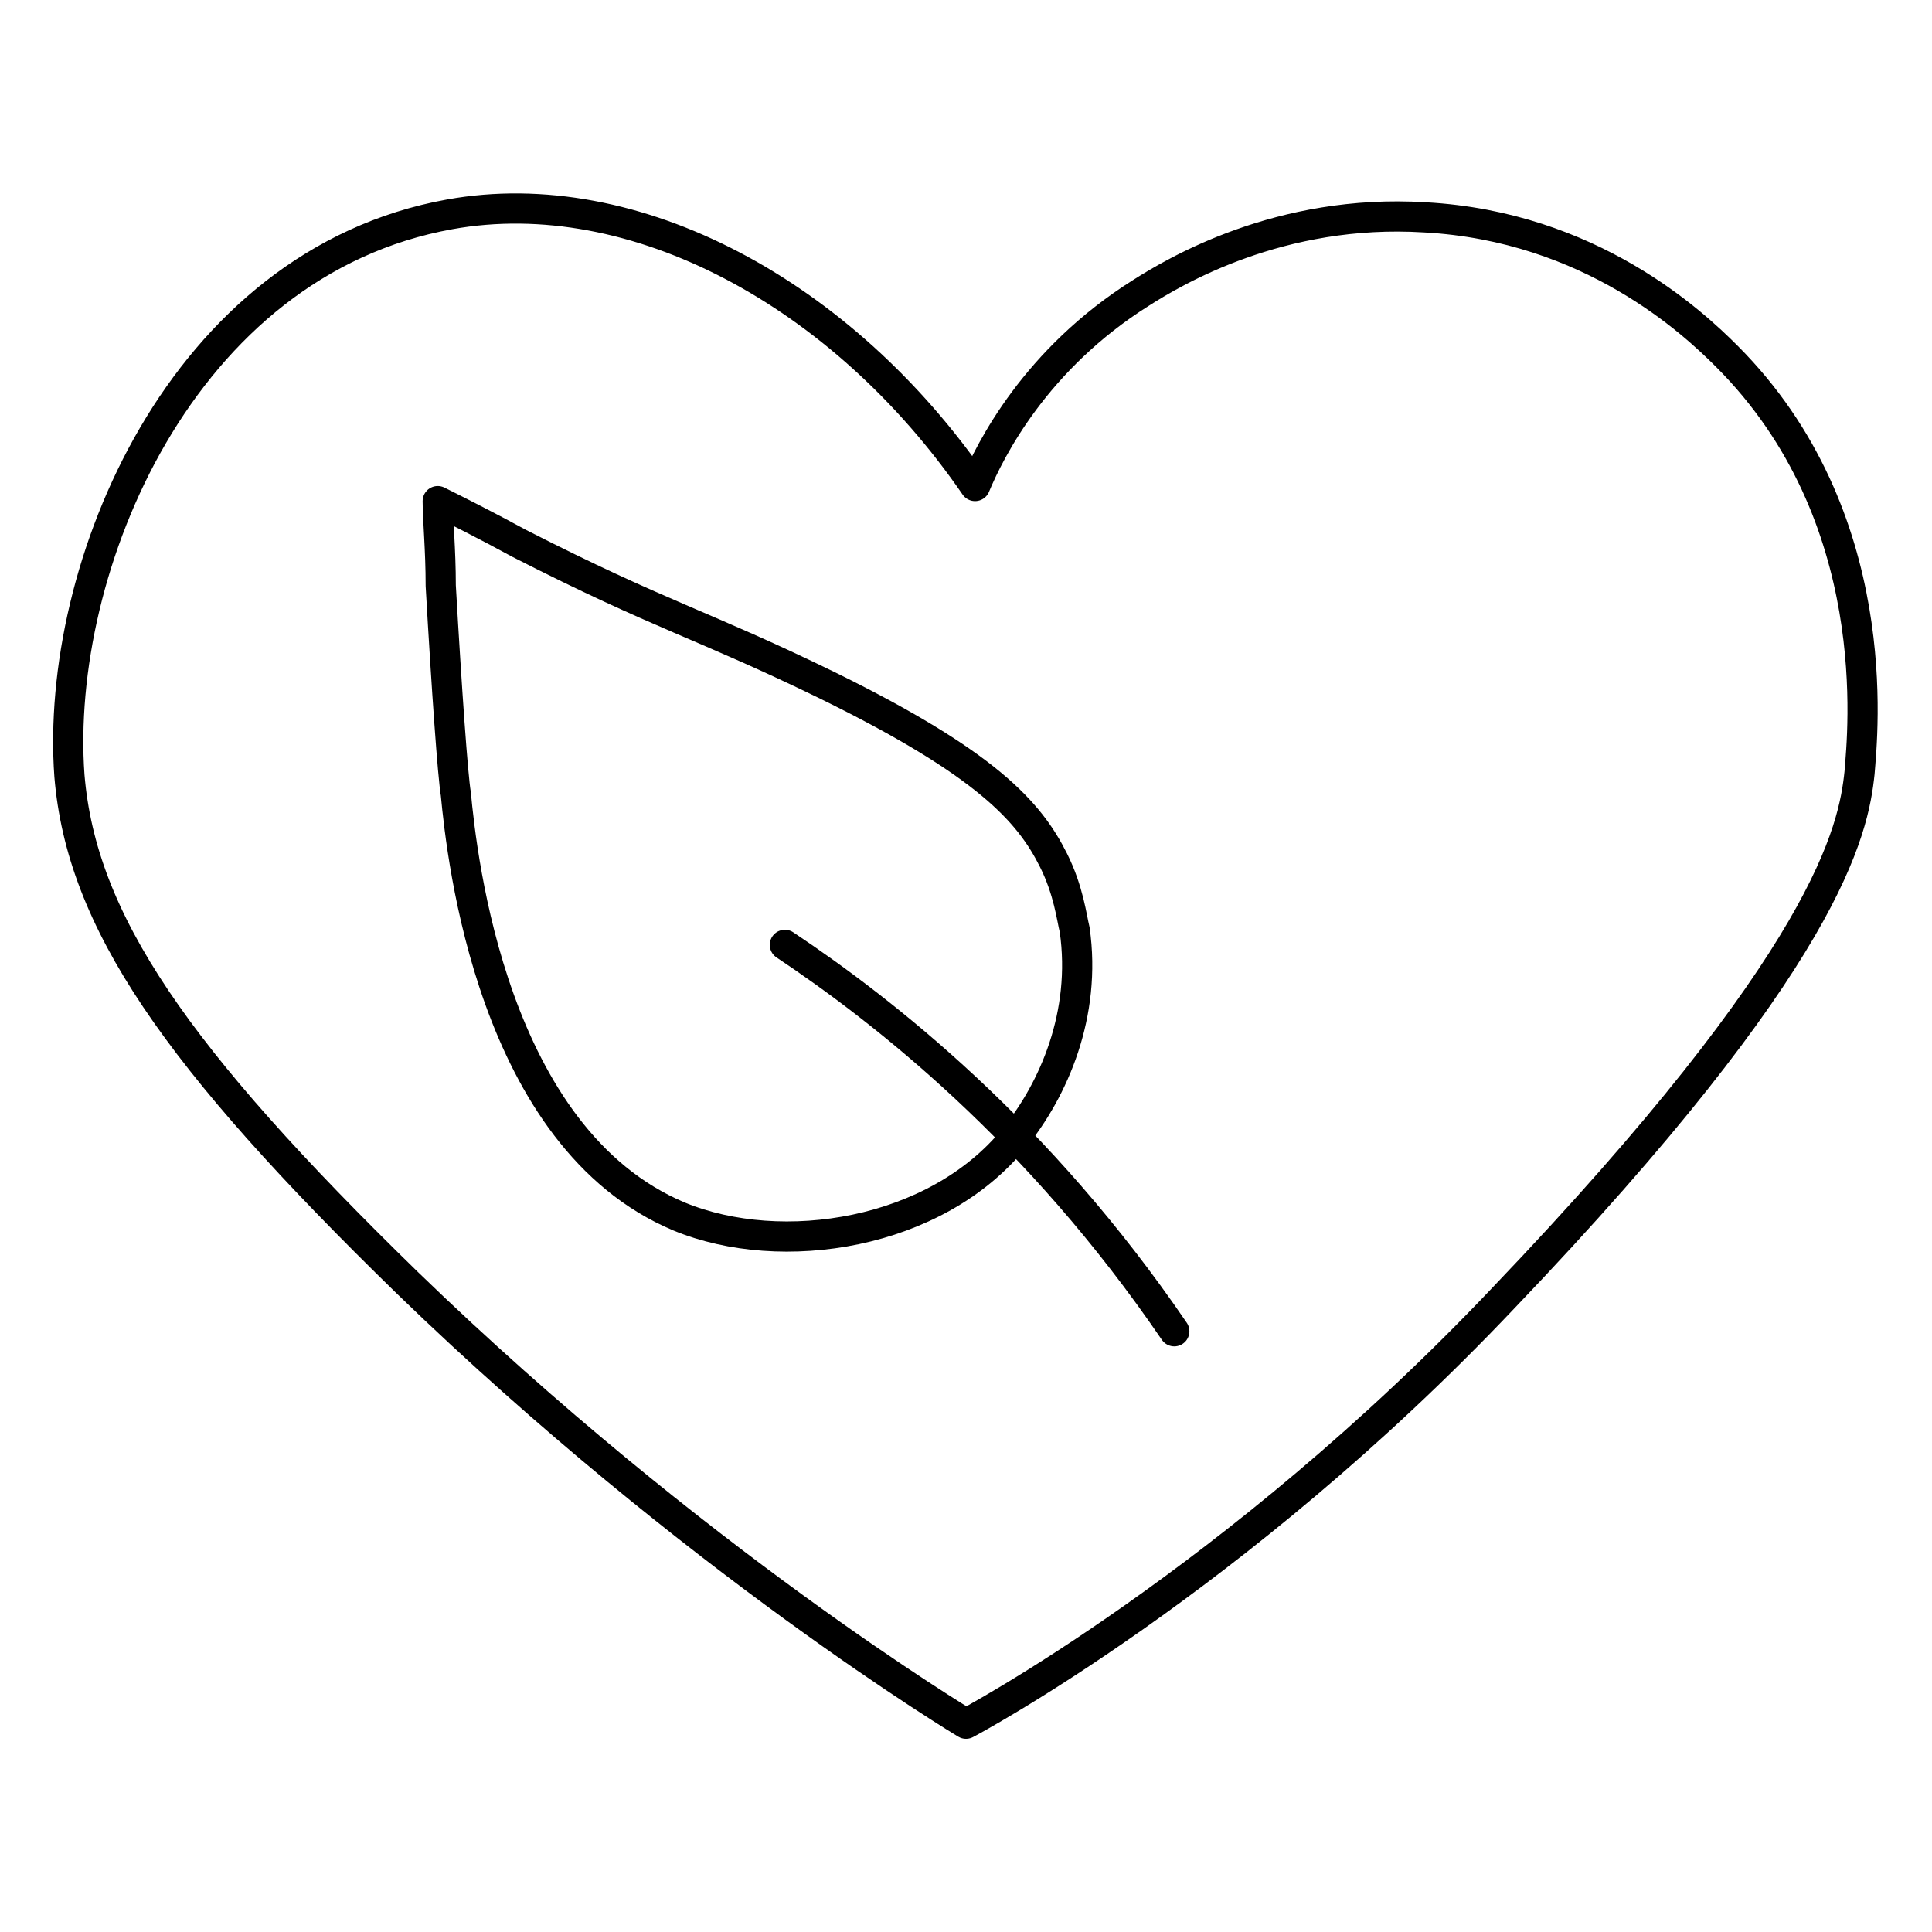 <!--Generator: Adobe Illustrator 16.0.3, SVG Export Plug-In . SVG Version: 6.00 Build 0)--><svg xmlns="http://www.w3.org/2000/svg" width="64" height="64"><g><g fill="none" stroke="#000" stroke-linecap="round" stroke-linejoin="round" stroke-miterlimit="10"><path d="M32.3 16.1c.5-1.2 2-4.2 5.5-6.4 1.1-.7 4.6-2.8 9.4-2.5 5.5.3 8.9 3.5 10 4.6 5.3 5.3 4.5 12.5 4.4 13.8-.2 1.9-1 6.1-11.8 17.4C40.9 52.4 32 57.1 32 57.1s-9-5.4-18.5-14.6C5.8 35 2.7 30.5 2.3 25.7 1.8 18.8 6 8.7 14.9 7.1c6.1-1.1 13 2.6 17.4 9zM38.9 44.1c-4.5-6.6-9.6-10.6-12.9-12.8"/><path d="M33.6 37.7c1.3-1.6 2.4-4.1 2-6.9-.1-.4-.2-1.3-.7-2.3-.8-1.6-2.2-3.2-7.5-5.8-4.1-2-5.5-2.3-10.2-4.7-1.1-.6-2.1-1.1-2.7-1.4 0 .6.1 1.6.1 2.8.2 3.5.4 6.3.5 6.9.2 2.1 1.2 11.4 7.4 14 3.4 1.4 8.5.6 11.1-2.6z"/></g></g></svg>